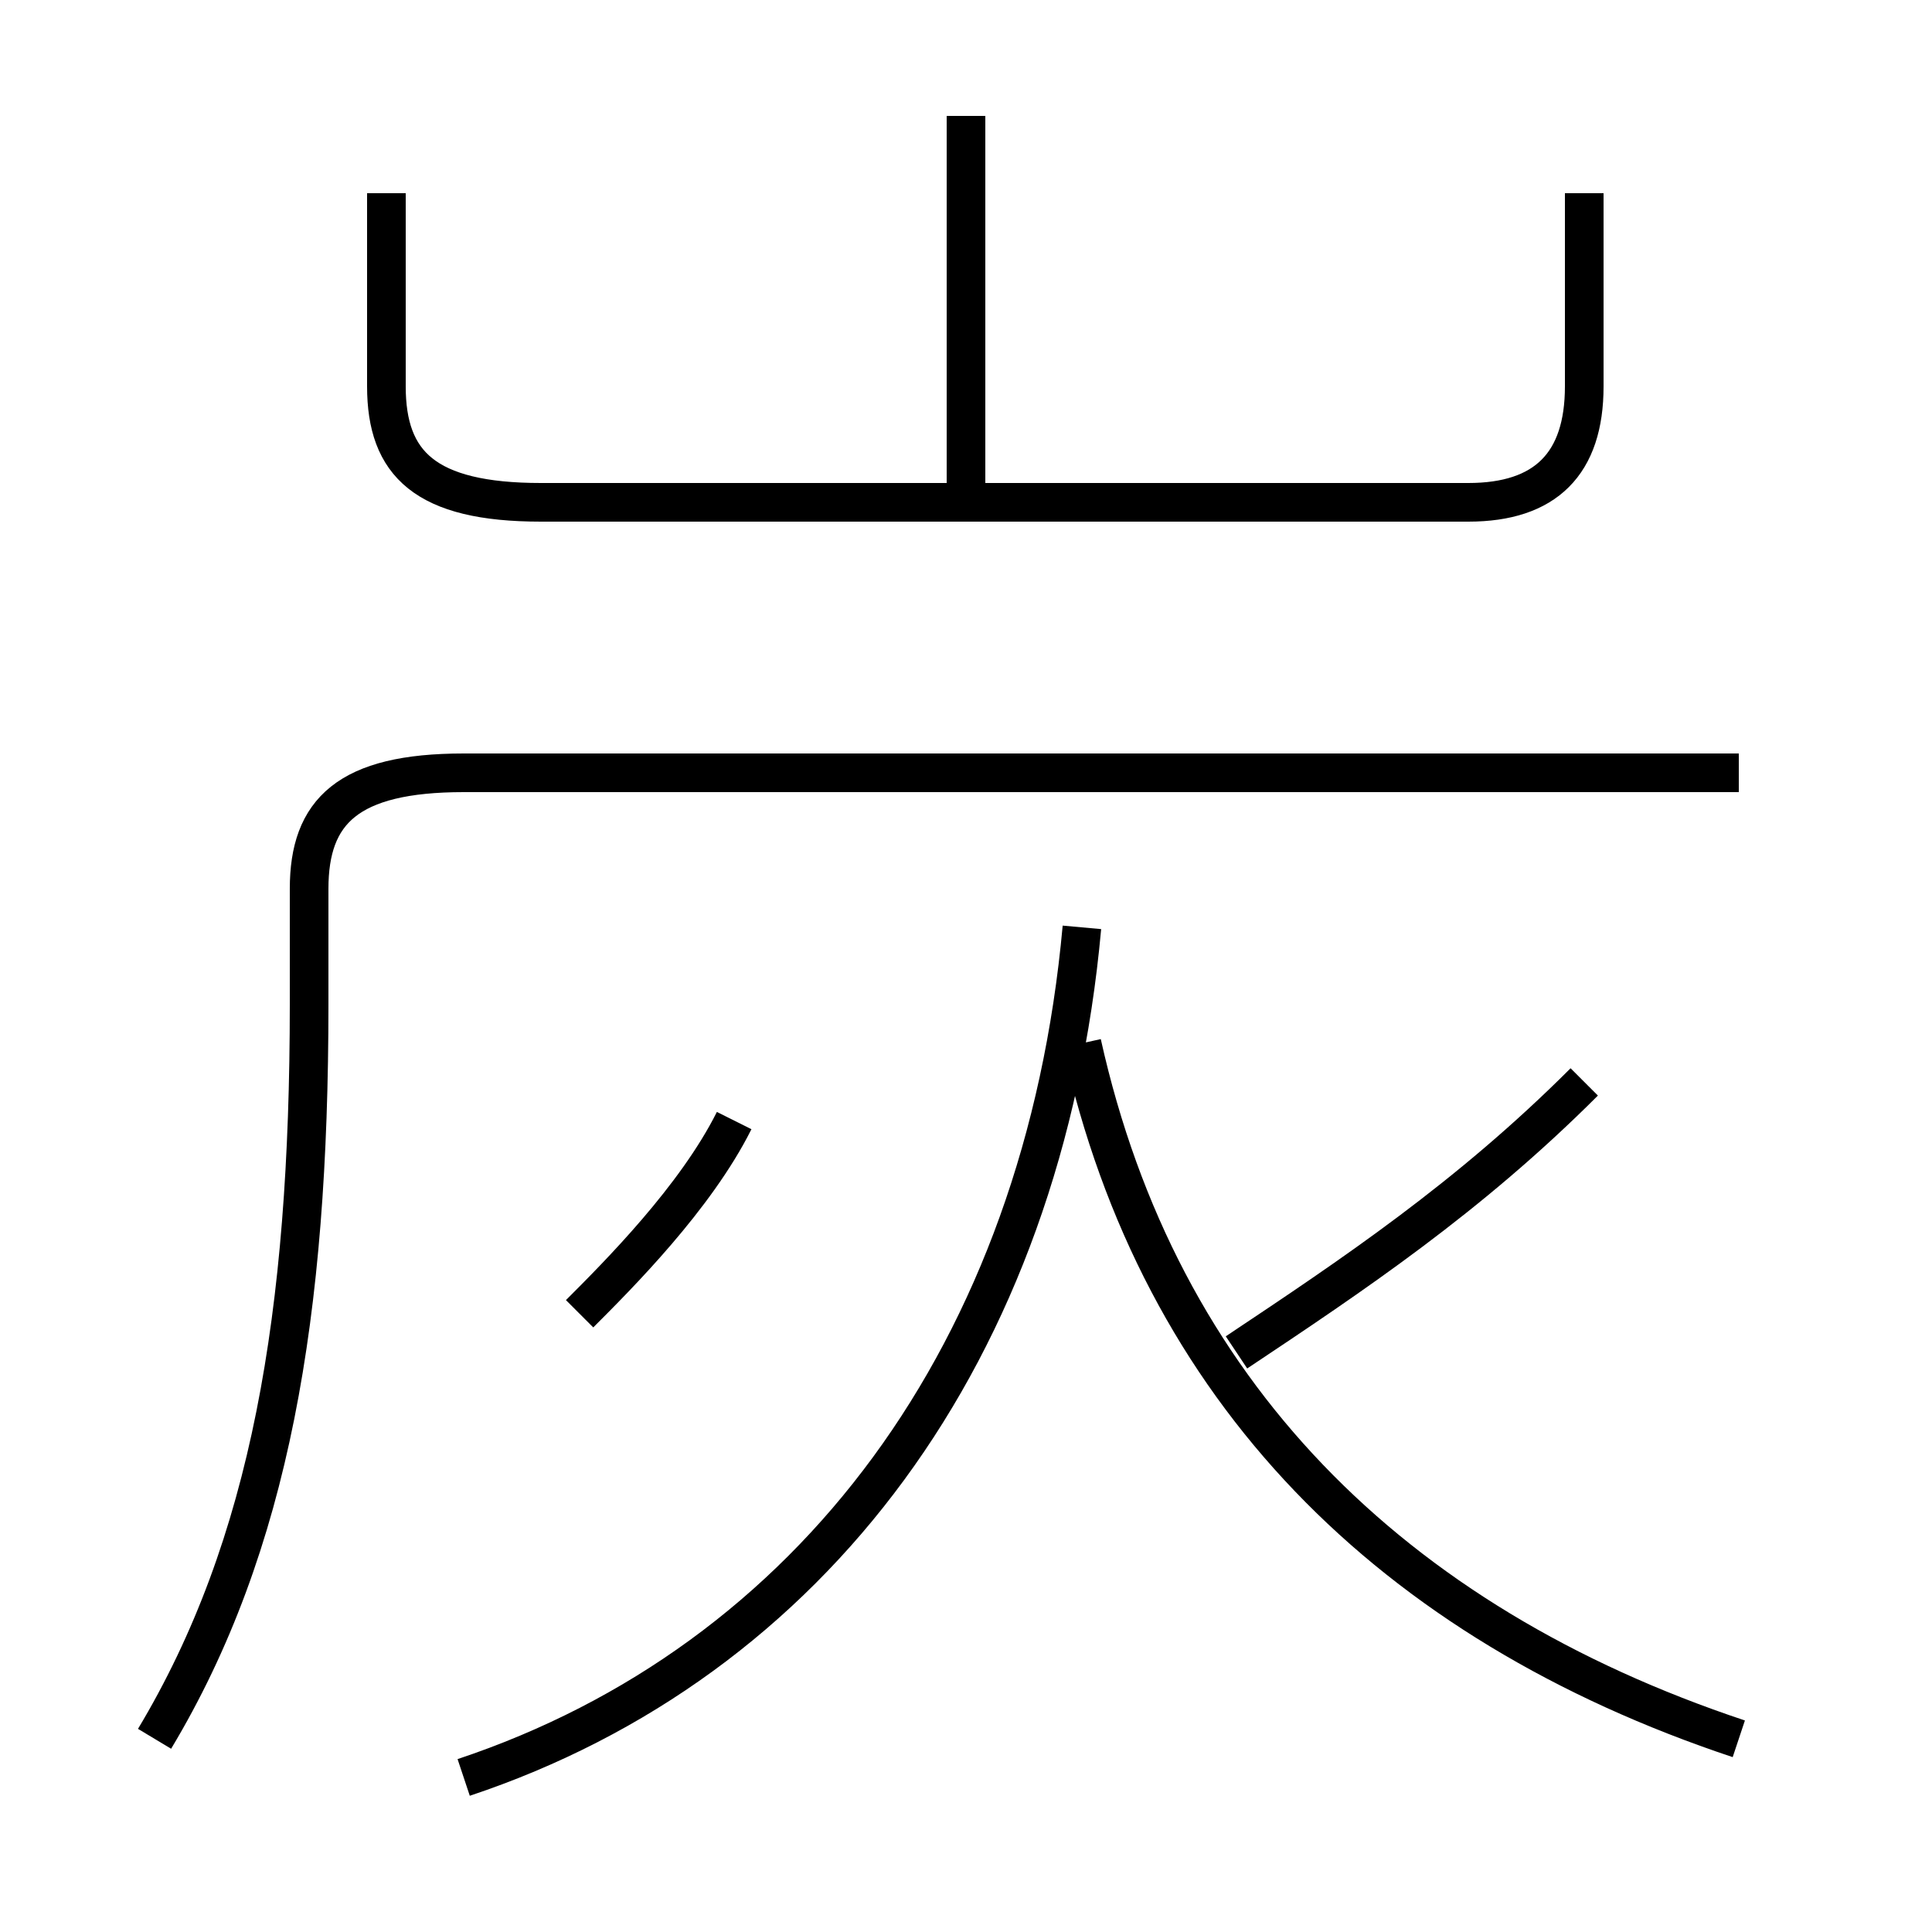 <?xml version='1.0' encoding='utf8'?>
<svg viewBox="0.0 -6.0 50.0 50.0" version="1.1" xmlns="http://www.w3.org/2000/svg">
<rect x="0.0" y="-6.0" width="50.0" height="50.0" fill="#808080" stroke="none"/>
<rect x="-1000" y="-1000" width="2000" height="2000" stroke="white" fill="white"/>
<g style="fill:white;stroke:#000000;  stroke-width:1">
<path d="M 4 1 C 7 -4 8 -10 8 -18 L 8 -21 C 8 -23 9 -24 12 -24 L 45 -24 M 12 2 C 21 -1 27 -9 28 -20 M 15 -10 C 16 -11 18 -13 19 -15 M 45 1 C 36 -2 30 -8 28 -17 M 32 -9 C 35 -11 38 -13 41 -16 M 10 -39 L 10 -34 C 10 -32 11 -31 14 -31 L 38 -31 C 40 -31 41 -32 41 -34 L 41 -39 M 25 -31 L 25 -41" transform="translate(0.0 38.0)" />
</g>
</svg>